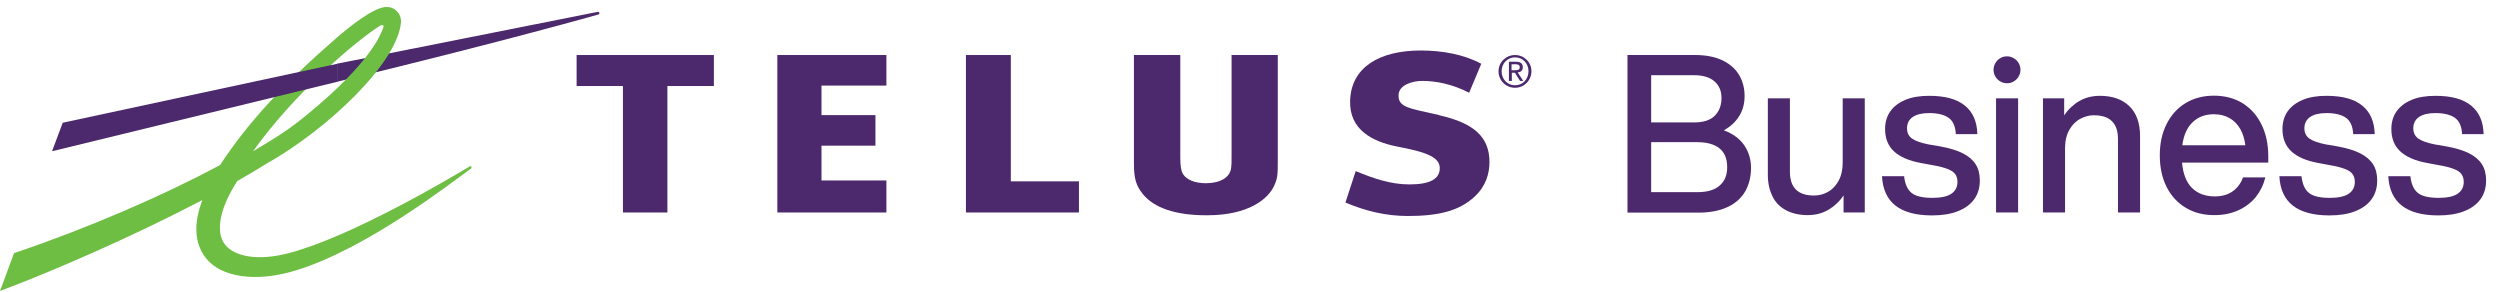 <svg width="171" height="20" viewBox="0 0 171 20" fill="none" xmlns="http://www.w3.org/2000/svg">
<g clip-path="url(#clip0_27221_1927)">
<path d="M60.63 5.854V3.764H53.17V14.534H60.63V12.344H56.19V9.964H59.88V7.874H56.19V5.854H60.63Z" fill="#4C286D"/>
<path d="M73.8 12.404H69.14V3.764H66.07V14.534H73.8V12.404Z" fill="#4C286D"/>
<path d="M98.449 7.874C96.389 7.404 95.659 7.354 95.659 6.534C95.659 5.774 96.679 5.534 97.269 5.534C98.229 5.534 99.349 5.754 100.489 6.344L101.319 4.364C100.149 3.724 98.639 3.454 97.189 3.454C94.339 3.454 92.429 4.604 92.349 6.864C92.269 8.914 93.939 9.684 95.469 10.004C96.949 10.304 98.449 10.574 98.479 11.454C98.509 12.264 97.779 12.614 96.399 12.614C95.129 12.614 93.939 12.204 92.729 11.704L92.029 13.854C93.419 14.444 94.829 14.774 96.289 14.774C98.309 14.774 99.789 14.464 100.879 13.434C101.629 12.734 101.879 11.884 101.879 11.084C101.879 9.374 100.819 8.414 98.439 7.884" fill="#4C286D"/>
<path d="M48.83 5.884V3.764H39.44V5.884H42.609V14.534H45.65V5.884H48.83Z" fill="#4C286D"/>
<path d="M84.24 3.764V10.604C84.24 11.144 84.24 11.284 84.21 11.494C84.121 12.144 83.481 12.524 82.471 12.534C81.721 12.524 81.18 12.304 80.921 11.914C80.79 11.714 80.731 11.354 80.731 10.774V3.764H77.561V11.184C77.561 12.214 77.701 12.674 78.161 13.264C78.931 14.224 80.421 14.724 82.481 14.724H82.591C85.341 14.724 86.76 13.644 87.18 12.644C87.391 12.154 87.401 11.924 87.401 10.944V3.764H84.24Z" fill="#4C286D"/>
<path d="M40.87 0.814L23.07 4.354V5.594L23.13 5.574C34.89 2.724 40.87 1.004 40.92 0.994C40.99 0.974 41.01 0.924 41 0.884C40.99 0.834 40.94 0.804 40.87 0.814Z" fill="#4C286D"/>
<path d="M25.93 1.804C26.21 1.624 26.28 1.734 26.2 1.934C26.07 2.254 25.47 4.184 20.99 7.854C19.82 8.814 18.99 9.354 17.31 10.344C20.07 6.484 24.09 2.994 25.94 1.794M26.4 0.474C25.53 0.524 23.93 1.804 23.05 2.564C19.55 5.594 16.95 8.374 15.05 11.294C11.1 13.404 6.07 15.584 1.08 17.274L0.96 17.314L0 19.904L0.55 19.694C3.73 18.484 9.03 16.204 13.84 13.684C13.57 14.404 13.43 15.064 13.43 15.674C13.43 16.124 13.5 16.544 13.66 16.924C13.96 17.684 14.56 18.264 15.38 18.584C16.61 19.074 18.29 19.084 20.21 18.504C25.1 17.024 30.91 12.464 32.17 11.564L32.22 11.534C32.22 11.534 32.27 11.444 32.25 11.404C32.22 11.364 32.16 11.354 32.12 11.384L32.06 11.424C30.7 12.234 24.11 16.144 19.83 17.294C17.65 17.884 15.98 17.554 15.36 16.684C15.14 16.384 15.04 16.004 15.04 15.564C15.04 14.704 15.44 13.604 16.23 12.384C16.95 11.974 17.62 11.574 18.23 11.194C22.41 8.844 27.23 4.274 27.43 1.494V1.434C27.43 1.194 27.33 0.944 27.14 0.764C26.95 0.564 26.69 0.464 26.41 0.484L26.4 0.474Z" fill="#6FBE44"/>
<path d="M23.011 4.374L4.291 8.394L3.561 10.344L23.07 5.594H23.101V4.354L23.011 4.374Z" fill="#4C286D"/>
<path d="M103.63 3.764C104.24 3.764 104.75 4.244 104.75 4.874C104.75 5.504 104.24 6.004 103.63 6.004C103.02 6.004 102.5 5.524 102.5 4.874C102.5 4.244 103.02 3.764 103.63 3.764ZM103.63 5.834C104.15 5.834 104.55 5.424 104.55 4.874C104.55 4.324 104.15 3.924 103.63 3.924C103.11 3.924 102.71 4.334 102.71 4.874C102.71 5.424 103.11 5.834 103.63 5.834ZM103.19 4.224H103.7C104.01 4.224 104.16 4.344 104.16 4.604C104.16 4.834 104.01 4.934 103.81 4.954L104.19 5.534H103.97L103.62 4.974H103.41V5.534H103.21V4.224H103.19ZM103.39 4.804H103.6C103.78 4.804 103.95 4.804 103.95 4.594C103.95 4.424 103.8 4.394 103.66 4.394H103.39V4.814V4.804Z" fill="#4C286D"/>
<path d="M119.31 9.944C119.62 10.404 119.77 10.914 119.77 11.484C119.77 12.094 119.63 12.634 119.37 13.094C119.1 13.554 118.7 13.914 118.16 14.164C117.62 14.414 116.96 14.544 116.17 14.544H111.32V3.764H115.96C116.71 3.764 117.34 3.894 117.85 4.144C118.35 4.394 118.73 4.734 118.97 5.154C119.21 5.574 119.33 6.044 119.33 6.564C119.33 7.084 119.21 7.544 118.96 7.944C118.71 8.344 118.36 8.664 117.91 8.914C118.54 9.144 119 9.494 119.31 9.944ZM112.94 5.154V8.374H115.86C116.49 8.374 116.96 8.234 117.27 7.934C117.58 7.634 117.75 7.234 117.75 6.694C117.75 6.224 117.59 5.844 117.27 5.564C116.95 5.284 116.48 5.144 115.86 5.144H112.94V5.154ZM117.62 12.694C117.97 12.394 118.14 11.984 118.14 11.444C118.14 10.854 117.96 10.424 117.61 10.144C117.26 9.864 116.75 9.724 116.08 9.724H112.94V13.144H116.08C116.76 13.144 117.27 13.004 117.61 12.704L117.62 12.694Z" fill="#4C286D"/>
<path d="M127.55 6.724V14.534H126.1V13.364C125.84 13.764 125.49 14.094 125.07 14.344C124.65 14.594 124.17 14.714 123.65 14.714C123.09 14.714 122.6 14.604 122.19 14.394C121.78 14.184 121.46 13.874 121.25 13.454C121.04 13.034 120.92 12.544 120.92 11.954V6.724H122.43V11.744C122.43 12.834 122.98 13.374 124.08 13.374C124.41 13.374 124.73 13.294 125.02 13.134C125.31 12.974 125.56 12.724 125.75 12.384C125.94 12.044 126.04 11.624 126.04 11.124V6.724H127.55Z" fill="#4C286D"/>
<path d="M128.73 12.054H130.24C130.28 12.414 130.37 12.704 130.51 12.924C130.65 13.144 130.85 13.304 131.12 13.394C131.39 13.484 131.73 13.534 132.16 13.534C132.75 13.534 133.19 13.444 133.47 13.254C133.75 13.064 133.89 12.794 133.89 12.444C133.89 12.234 133.84 12.054 133.74 11.914C133.64 11.774 133.47 11.654 133.23 11.564C133 11.474 132.66 11.374 132.22 11.304L131.42 11.154C130.58 11.004 129.96 10.734 129.55 10.354C129.14 9.974 128.94 9.464 128.94 8.824C128.94 8.364 129.06 7.954 129.29 7.624C129.53 7.284 129.87 7.024 130.32 6.834C130.77 6.644 131.31 6.554 131.95 6.554C133.04 6.554 133.85 6.774 134.4 7.224C134.95 7.674 135.23 8.324 135.25 9.174H133.78C133.75 8.634 133.58 8.264 133.28 8.054C132.98 7.844 132.53 7.734 131.95 7.734C131.47 7.734 131.09 7.824 130.83 8.004C130.57 8.184 130.44 8.444 130.44 8.774C130.44 9.084 130.56 9.324 130.79 9.484C131.02 9.644 131.39 9.774 131.89 9.874L132.71 10.014C133.36 10.134 133.88 10.294 134.27 10.494C134.66 10.694 134.95 10.944 135.14 11.244C135.33 11.544 135.42 11.914 135.42 12.344C135.42 12.844 135.29 13.284 135.03 13.634C134.77 13.994 134.39 14.264 133.9 14.454C133.41 14.644 132.83 14.734 132.15 14.734C129.97 14.734 128.82 13.844 128.73 12.064V12.054Z" fill="#4C286D"/>
<path d="M136.829 5.574C136.689 5.494 136.569 5.384 136.489 5.244C136.399 5.104 136.359 4.944 136.359 4.774C136.359 4.614 136.399 4.464 136.479 4.324C136.559 4.184 136.669 4.064 136.809 3.984C136.949 3.894 137.109 3.854 137.279 3.854C137.439 3.854 137.589 3.894 137.729 3.974C137.869 4.054 137.989 4.164 138.069 4.304C138.159 4.444 138.199 4.604 138.199 4.774C138.199 4.934 138.159 5.084 138.079 5.224C137.999 5.364 137.889 5.484 137.749 5.564C137.609 5.654 137.449 5.694 137.279 5.694C137.119 5.694 136.969 5.654 136.829 5.574ZM136.529 6.724H138.039V14.534H136.529V6.724Z" fill="#4C286D"/>
<path d="M145.65 7.264C146.13 7.734 146.38 8.414 146.38 9.304V14.534H144.87V9.514C144.87 8.424 144.32 7.884 143.22 7.884C142.9 7.884 142.59 7.964 142.28 8.134C141.98 8.294 141.73 8.554 141.54 8.884C141.35 9.224 141.25 9.634 141.25 10.134V14.534H139.74V6.724H141.19V7.894C141.46 7.484 141.81 7.154 142.22 6.914C142.63 6.674 143.11 6.554 143.63 6.554C144.5 6.554 145.16 6.794 145.65 7.264Z" fill="#4C286D"/>
<path d="M155.14 11.124H149.25C149.32 11.894 149.55 12.484 149.94 12.864C150.33 13.244 150.85 13.434 151.49 13.434C151.98 13.434 152.4 13.314 152.72 13.084C153.04 12.854 153.28 12.534 153.42 12.134H154.95C154.82 12.654 154.6 13.094 154.29 13.484C153.98 13.864 153.58 14.164 153.1 14.384C152.62 14.604 152.07 14.714 151.46 14.714C150.72 14.714 150.08 14.554 149.51 14.214C148.94 13.874 148.51 13.404 148.2 12.794C147.89 12.184 147.73 11.454 147.73 10.634C147.73 9.814 147.88 9.114 148.19 8.494C148.5 7.874 148.93 7.394 149.49 7.054C150.05 6.714 150.7 6.544 151.44 6.544C152.18 6.544 152.87 6.724 153.43 7.084C153.99 7.444 154.41 7.934 154.71 8.564C155.01 9.194 155.15 9.904 155.15 10.694V11.134L155.14 11.124ZM149.98 8.354C149.6 8.714 149.36 9.244 149.27 9.934H153.58C153.53 9.524 153.42 9.154 153.24 8.834C153.06 8.514 152.82 8.264 152.51 8.084C152.2 7.904 151.84 7.814 151.43 7.814C150.84 7.814 150.36 7.994 149.98 8.354Z" fill="#4C286D"/>
<path d="M155.91 12.054H157.42C157.46 12.414 157.55 12.704 157.69 12.924C157.83 13.144 158.03 13.304 158.3 13.394C158.57 13.484 158.91 13.534 159.34 13.534C159.93 13.534 160.37 13.444 160.65 13.254C160.93 13.064 161.07 12.794 161.07 12.444C161.07 12.234 161.02 12.054 160.92 11.914C160.82 11.774 160.65 11.654 160.41 11.564C160.18 11.474 159.84 11.374 159.4 11.304L158.6 11.154C157.76 11.004 157.14 10.734 156.73 10.354C156.32 9.974 156.12 9.464 156.12 8.824C156.12 8.364 156.24 7.954 156.47 7.624C156.71 7.284 157.05 7.024 157.5 6.834C157.95 6.644 158.49 6.554 159.13 6.554C160.22 6.554 161.03 6.774 161.58 7.224C162.13 7.674 162.41 8.324 162.43 9.174H160.96C160.93 8.634 160.76 8.264 160.46 8.054C160.16 7.844 159.71 7.734 159.13 7.734C158.65 7.734 158.27 7.824 158.01 8.004C157.75 8.184 157.62 8.444 157.62 8.774C157.62 9.084 157.74 9.324 157.97 9.484C158.2 9.644 158.57 9.774 159.07 9.874L159.89 10.014C160.54 10.134 161.06 10.294 161.45 10.494C161.84 10.694 162.13 10.944 162.32 11.244C162.51 11.544 162.6 11.914 162.6 12.344C162.6 12.844 162.47 13.284 162.21 13.634C161.95 13.994 161.57 14.264 161.08 14.454C160.59 14.644 160.01 14.734 159.33 14.734C157.15 14.734 156 13.844 155.91 12.064V12.054Z" fill="#4C286D"/>
<path d="M163.359 12.054H164.869C164.909 12.414 164.999 12.704 165.139 12.924C165.279 13.144 165.479 13.304 165.749 13.394C166.019 13.484 166.359 13.534 166.789 13.534C167.379 13.534 167.819 13.444 168.099 13.254C168.379 13.064 168.519 12.794 168.519 12.444C168.519 12.234 168.469 12.054 168.369 11.914C168.269 11.774 168.099 11.654 167.859 11.564C167.629 11.474 167.289 11.374 166.849 11.304L166.049 11.154C165.209 11.004 164.589 10.734 164.179 10.354C163.769 9.974 163.569 9.464 163.569 8.824C163.569 8.364 163.689 7.954 163.919 7.624C164.159 7.284 164.499 7.024 164.949 6.834C165.399 6.644 165.939 6.554 166.579 6.554C167.669 6.554 168.479 6.774 169.029 7.224C169.579 7.674 169.859 8.324 169.879 9.174H168.409C168.379 8.634 168.209 8.264 167.909 8.054C167.609 7.844 167.159 7.734 166.579 7.734C166.099 7.734 165.719 7.824 165.459 8.004C165.199 8.184 165.069 8.444 165.069 8.774C165.069 9.084 165.189 9.324 165.419 9.484C165.649 9.644 166.019 9.774 166.519 9.874L167.339 10.014C167.989 10.134 168.509 10.294 168.899 10.494C169.289 10.694 169.579 10.944 169.769 11.244C169.959 11.544 170.049 11.914 170.049 12.344C170.049 12.844 169.919 13.284 169.659 13.634C169.399 13.994 169.019 14.264 168.529 14.454C168.039 14.644 167.459 14.734 166.779 14.734C164.599 14.734 163.459 13.844 163.359 12.064V12.054Z" fill="#4C286D"/>
</g>
<defs>
<clipPath id="clip0_27221_1927">
<rect width="170.05" height="19.44" fill="white" transform="translate(0 0.474)"/>
</clipPath>
</defs>
</svg>
